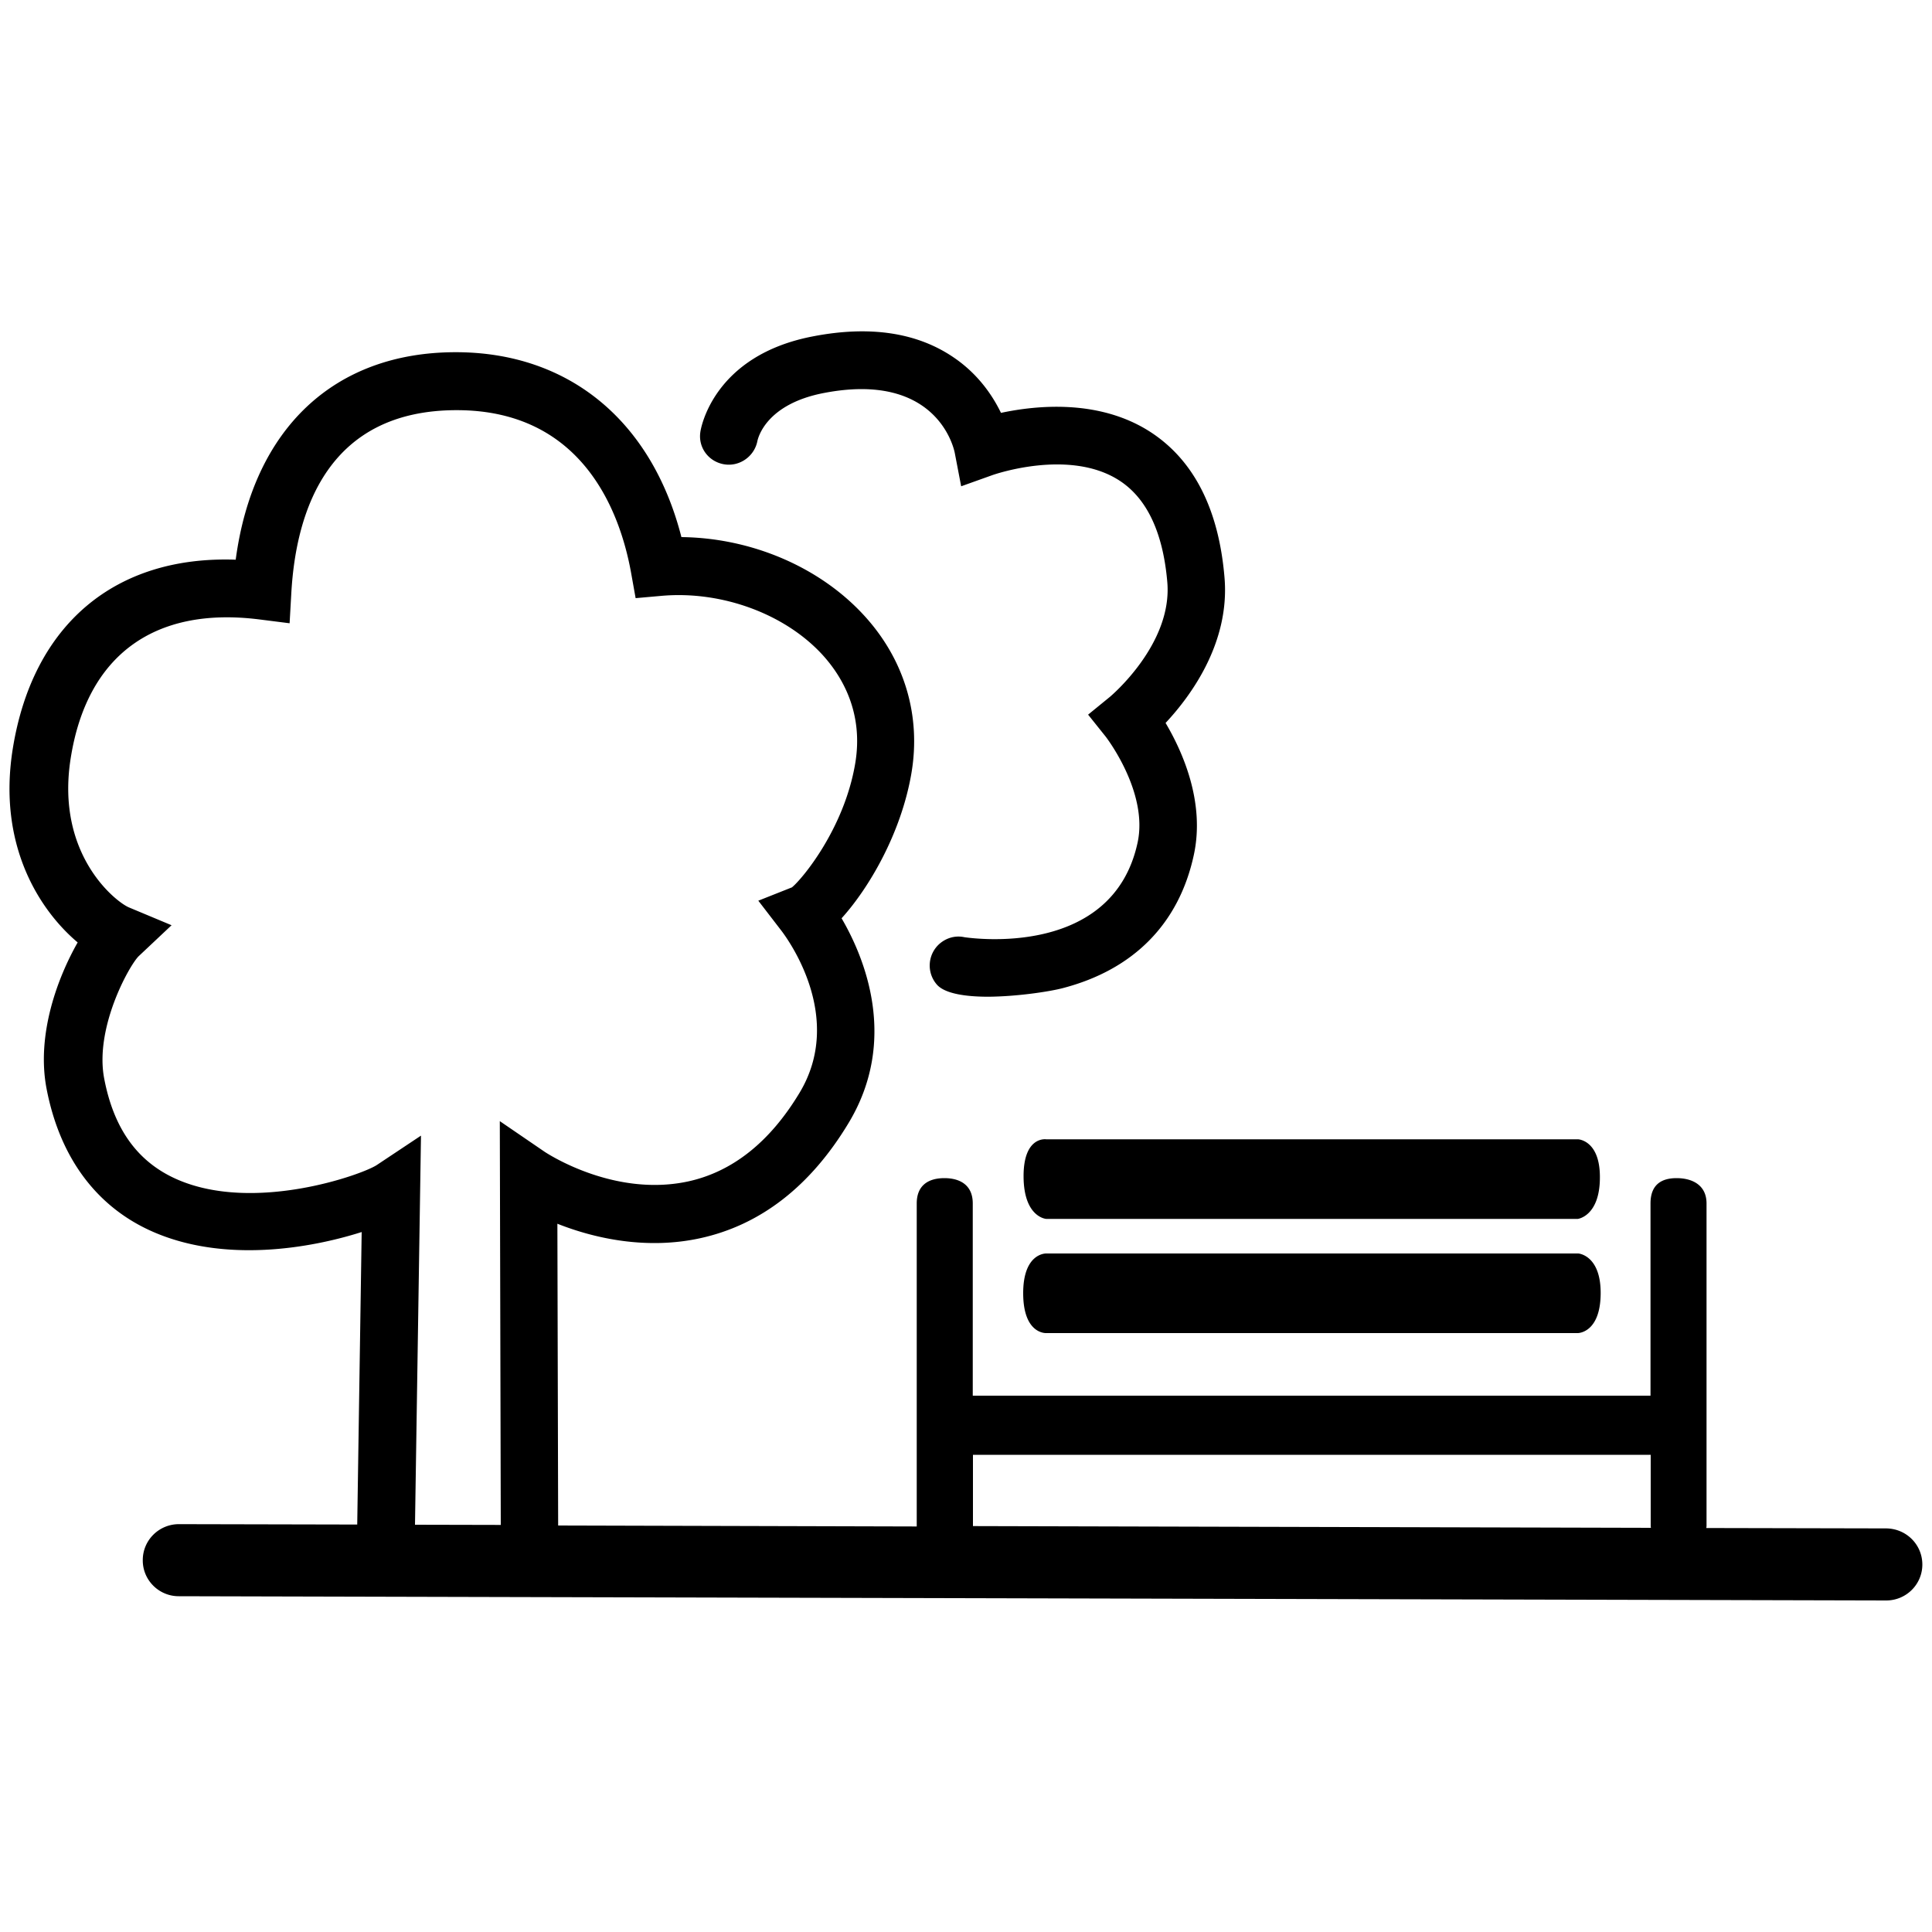 <svg xmlns="http://www.w3.org/2000/svg" xml:space="preserve" viewBox="0 0 100 100">
  <path d="M82.85 66.92c0 2.08-1.18 2.08-1.18 2.08H54.15s-1.18.07-1.19-2.04c-.01-2.12 1.19-2.08 1.19-2.08h27.52c0-.01 1.18.06 1.18 2.04zm-1.17-7.95H54.15s-1.18-.18-1.17 1.93 1.17 2.19 1.17 2.19h27.52s1.13-.14 1.14-2.12c.02-1.96-1.13-2-1.13-2zM99.5 80.98c0 1.03-.84 1.86-1.87 1.86l-88.38-.22c-1.03 0-1.87-.84-1.86-1.87 0-1.03.84-1.86 1.87-1.86l9.23.02.23-15.14c-2.71.86-7.08 1.59-10.75.01-2.95-1.27-4.87-3.84-5.56-7.43-.54-2.82.59-5.78 1.61-7.57-1.9-1.6-4.17-4.95-3.36-10.02 1.03-6.42 5.28-10.01 11.54-9.79.9-6.76 5.08-10.74 11.39-10.74 5.85 0 10.14 3.55 11.68 9.57 3.6.04 7.13 1.53 9.44 4.04 2.1 2.28 2.98 5.2 2.46 8.21-.54 3.12-2.22 5.95-3.61 7.48 1.18 2.02 2.96 6.29.36 10.6-1.97 3.27-4.56 5.28-7.68 5.96-2.75.6-5.42.03-7.39-.75l.04 15.62 18.56.05V62.29c0-.96.63-1.31 1.43-1.31.8 0 1.47.35 1.47 1.31v9.95h35.08v-9.95c0-.96.55-1.31 1.35-1.31s1.55.35 1.55 1.31v16.69c0 .04-.01.07-.01.11l9.31.02c1.04.01 1.87.84 1.87 1.87zm-49.14-1.99 35.09.09c0-.03-.01-.07-.01-.1V75.3H50.36v3.69zM21.79 58.78l-.31 20.14 4.44.01-.05-20.9 2.34 1.6c.04.02 3.52 2.36 7.41 1.52 2.29-.5 4.23-2.04 5.76-4.58 2.36-3.91-.59-7.94-.93-8.39l-1.2-1.56 1.74-.69c.52-.42 2.69-3.01 3.27-6.38.46-2.66-.68-4.56-1.71-5.68-1.95-2.11-5.21-3.3-8.3-3.03l-1.35.12-.24-1.34c-.57-3.13-2.51-8.39-9.02-8.39-6.62 0-8.31 5.13-8.56 9.44l-.09 1.59-1.58-.2c-5.44-.68-8.91 1.87-9.75 7.18-.8 5.01 2.36 7.46 3.02 7.73l2.2.92-1.71 1.61c-.5.51-2.27 3.7-1.78 6.31.5 2.64 1.75 4.36 3.81 5.25 3.96 1.71 9.47-.23 10.29-.75l2.3-1.53zm33.2-7.63c3.67-.95 6.03-3.33 6.8-6.89.6-2.75-.6-5.39-1.46-6.84 1.29-1.38 3.34-4.14 3.05-7.53-.3-3.57-1.61-6.11-3.88-7.56-2.64-1.68-5.86-1.35-7.69-.96-.43-.89-1.18-2.01-2.45-2.87-1.89-1.29-4.34-1.66-7.28-1.09-5.18.99-5.81 4.79-5.83 4.95-.12.8.42 1.53 1.22 1.67.8.14 1.57-.4 1.73-1.19.04-.2.47-1.93 3.45-2.5 5.72-1.1 6.69 2.69 6.77 3.11l.33 1.72 1.65-.59c.04-.01 3.93-1.38 6.52.28 1.44.92 2.28 2.7 2.5 5.28.27 3.21-2.93 5.89-2.96 5.92l-1.14.93.92 1.15c.02.03 2.21 2.87 1.64 5.48-1.29 5.96-8.53 4.95-8.96 4.89-.45-.1-.92.02-1.29.34a1.5 1.5 0 0 0-.14 2.11c.41.47 1.48.63 2.66.63 1.48-.01 3.14-.26 3.84-.44z"/>
</svg>
